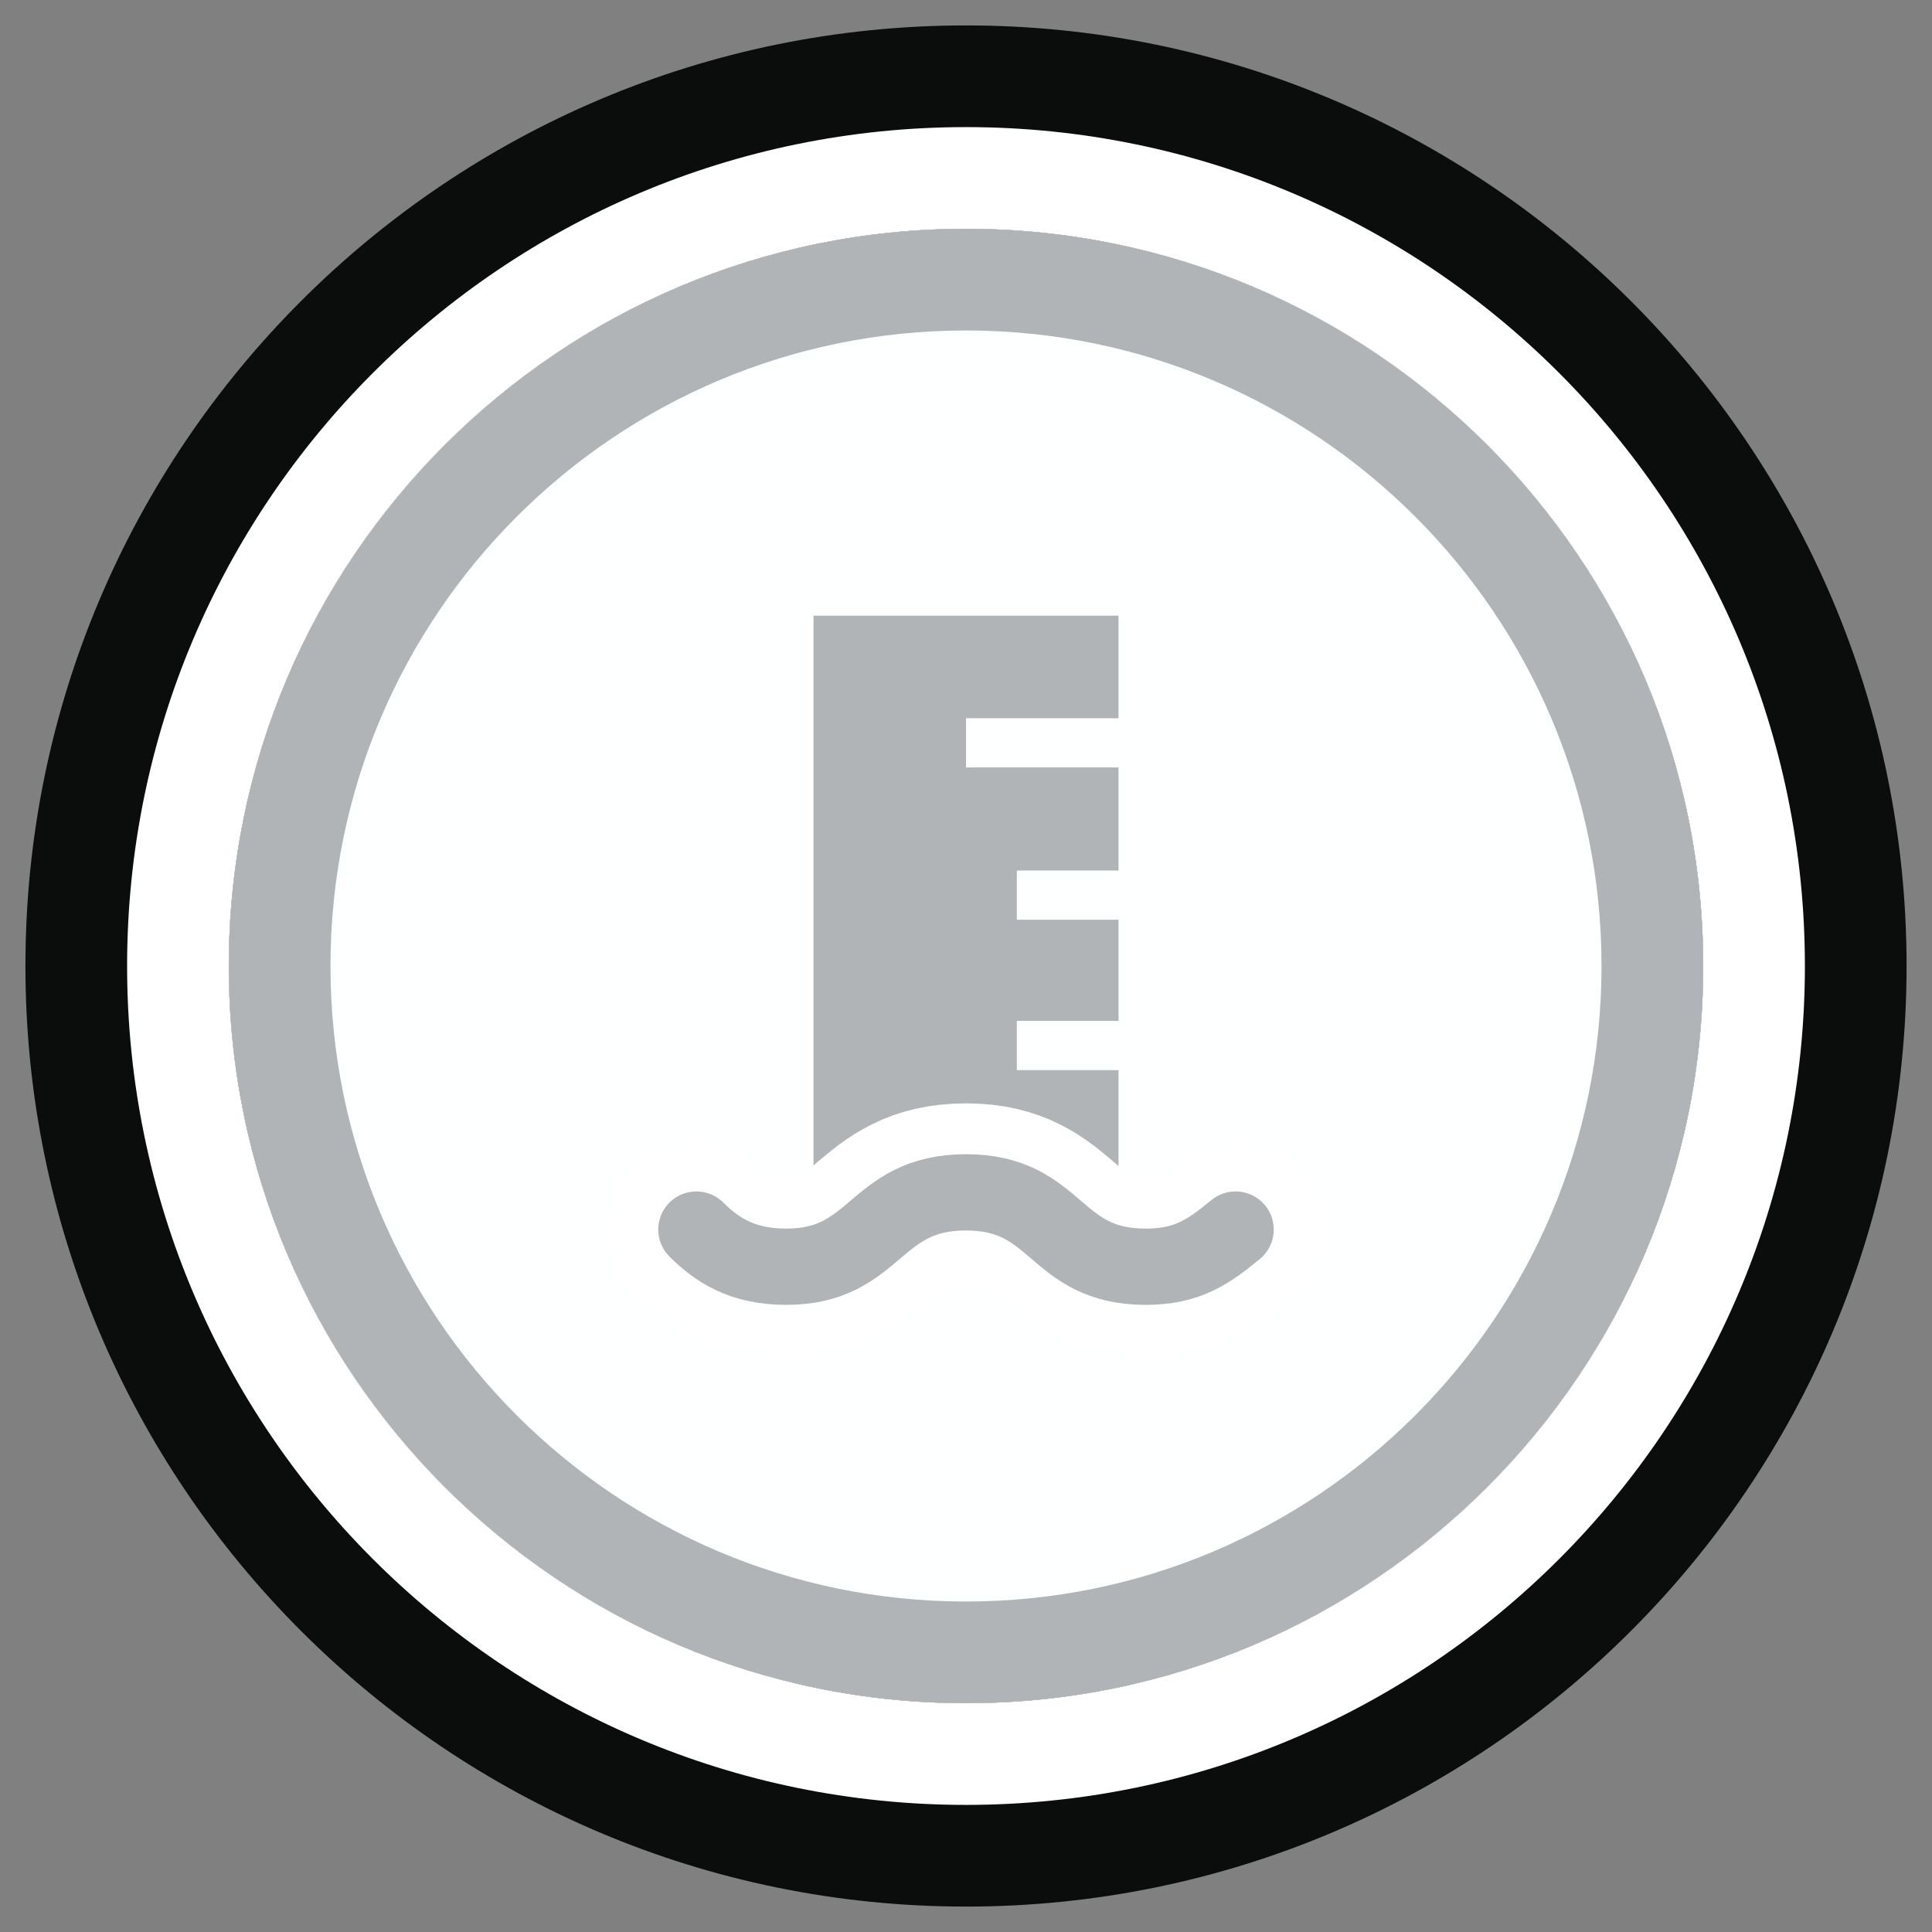 <?xml version="1.0" encoding="UTF-8" standalone="no"?><!DOCTYPE svg PUBLIC "-//W3C//DTD SVG 1.1//EN" "http://www.w3.org/Graphics/SVG/1.1/DTD/svg11.dtd"><svg width="100%" height="100%" viewBox="0 0 38 38" version="1.1" xmlns="http://www.w3.org/2000/svg" xmlns:xlink="http://www.w3.org/1999/xlink" xml:space="preserve" xmlns:serif="http://www.serif.com/" style="fill-rule:evenodd;clip-rule:evenodd;stroke-linecap:round;stroke-miterlimit:1.5;"><rect x="0" y="0" width="38" height="38" fill="#808080" stroke="none"/><path d="M19,0.5c10.21,-0 18.5,8.29 18.5,18.5c-0,10.21 -8.29,18.5 -18.5,18.5c-10.21,-0 -18.5,-8.29 -18.5,-18.5c-0,-10.21 8.29,-18.5 18.5,-18.5Zm-0,4c-8.003,0 -14.5,6.497 -14.5,14.5c-0,8.003 6.497,14.5 14.5,14.5c8.003,-0 14.5,-6.497 14.5,-14.5c-0,-8.003 -6.497,-14.5 -14.5,-14.5Z" style="fill:#0b0c0c;"/><path d="M19,2.5c9.107,-0 16.5,7.393 16.5,16.5c-0,9.107 -7.393,16.5 -16.5,16.5c-9.107,-0 -16.5,-7.393 -16.5,-16.5c-0,-9.107 7.393,-16.5 16.5,-16.5Zm-0,2c-8.003,0 -14.5,6.497 -14.5,14.5c-0,8.003 6.497,14.5 14.5,14.5c8.003,-0 14.5,-6.497 14.5,-14.5c-0,-8.003 -6.497,-14.5 -14.5,-14.5Z" style="fill:#fff;"/><circle cx="19" cy="19" r="14.5" style="fill:#feffff;"/><path d="M19,4.5c8.003,0 14.5,6.497 14.5,14.5c-0,8.003 -6.497,14.5 -14.5,14.5c-8.003,-0 -14.5,-6.497 -14.5,-14.5c-0,-8.003 6.497,-14.5 14.5,-14.5Zm-0,2c-6.899,0 -12.5,5.601 -12.5,12.5c-0,6.899 5.601,12.5 12.5,12.5c6.899,0 12.5,-5.601 12.5,-12.5c-0,-6.899 -5.601,-12.5 -12.5,-12.5Z" style="fill:#b1b4b6;"/><path d="M16,12.109l6,-0l0,2.018l-3,0l0,0.968l3,-0l0,2.027l-2,0l0,0.968l2,-0l0,1.99l-2,0l0,0.968l2,-0l0,2.485l-6,0.885l0,-12.309Z" style="fill:#b1b4b6;"/><path d="M13.697,24.184c0.393,0.389 0.886,0.731 1.767,0.731c1.792,0 1.711,-1.463 3.536,-1.463c1.825,-0 1.71,1.463 3.536,1.463c0.826,0 1.24,-0.3 1.767,-0.731" style="fill:none;stroke:#fff;stroke-width:3.5px;"/><path d="M13.697,24.184c0.393,0.389 0.886,0.731 1.767,0.731c1.792,0 1.711,-1.463 3.536,-1.463c1.825,-0 1.71,1.463 3.536,1.463c0.826,0 1.24,-0.3 1.767,-0.731" style="fill:none;stroke:#b1b4b6;stroke-width:1.5px;"/></svg>